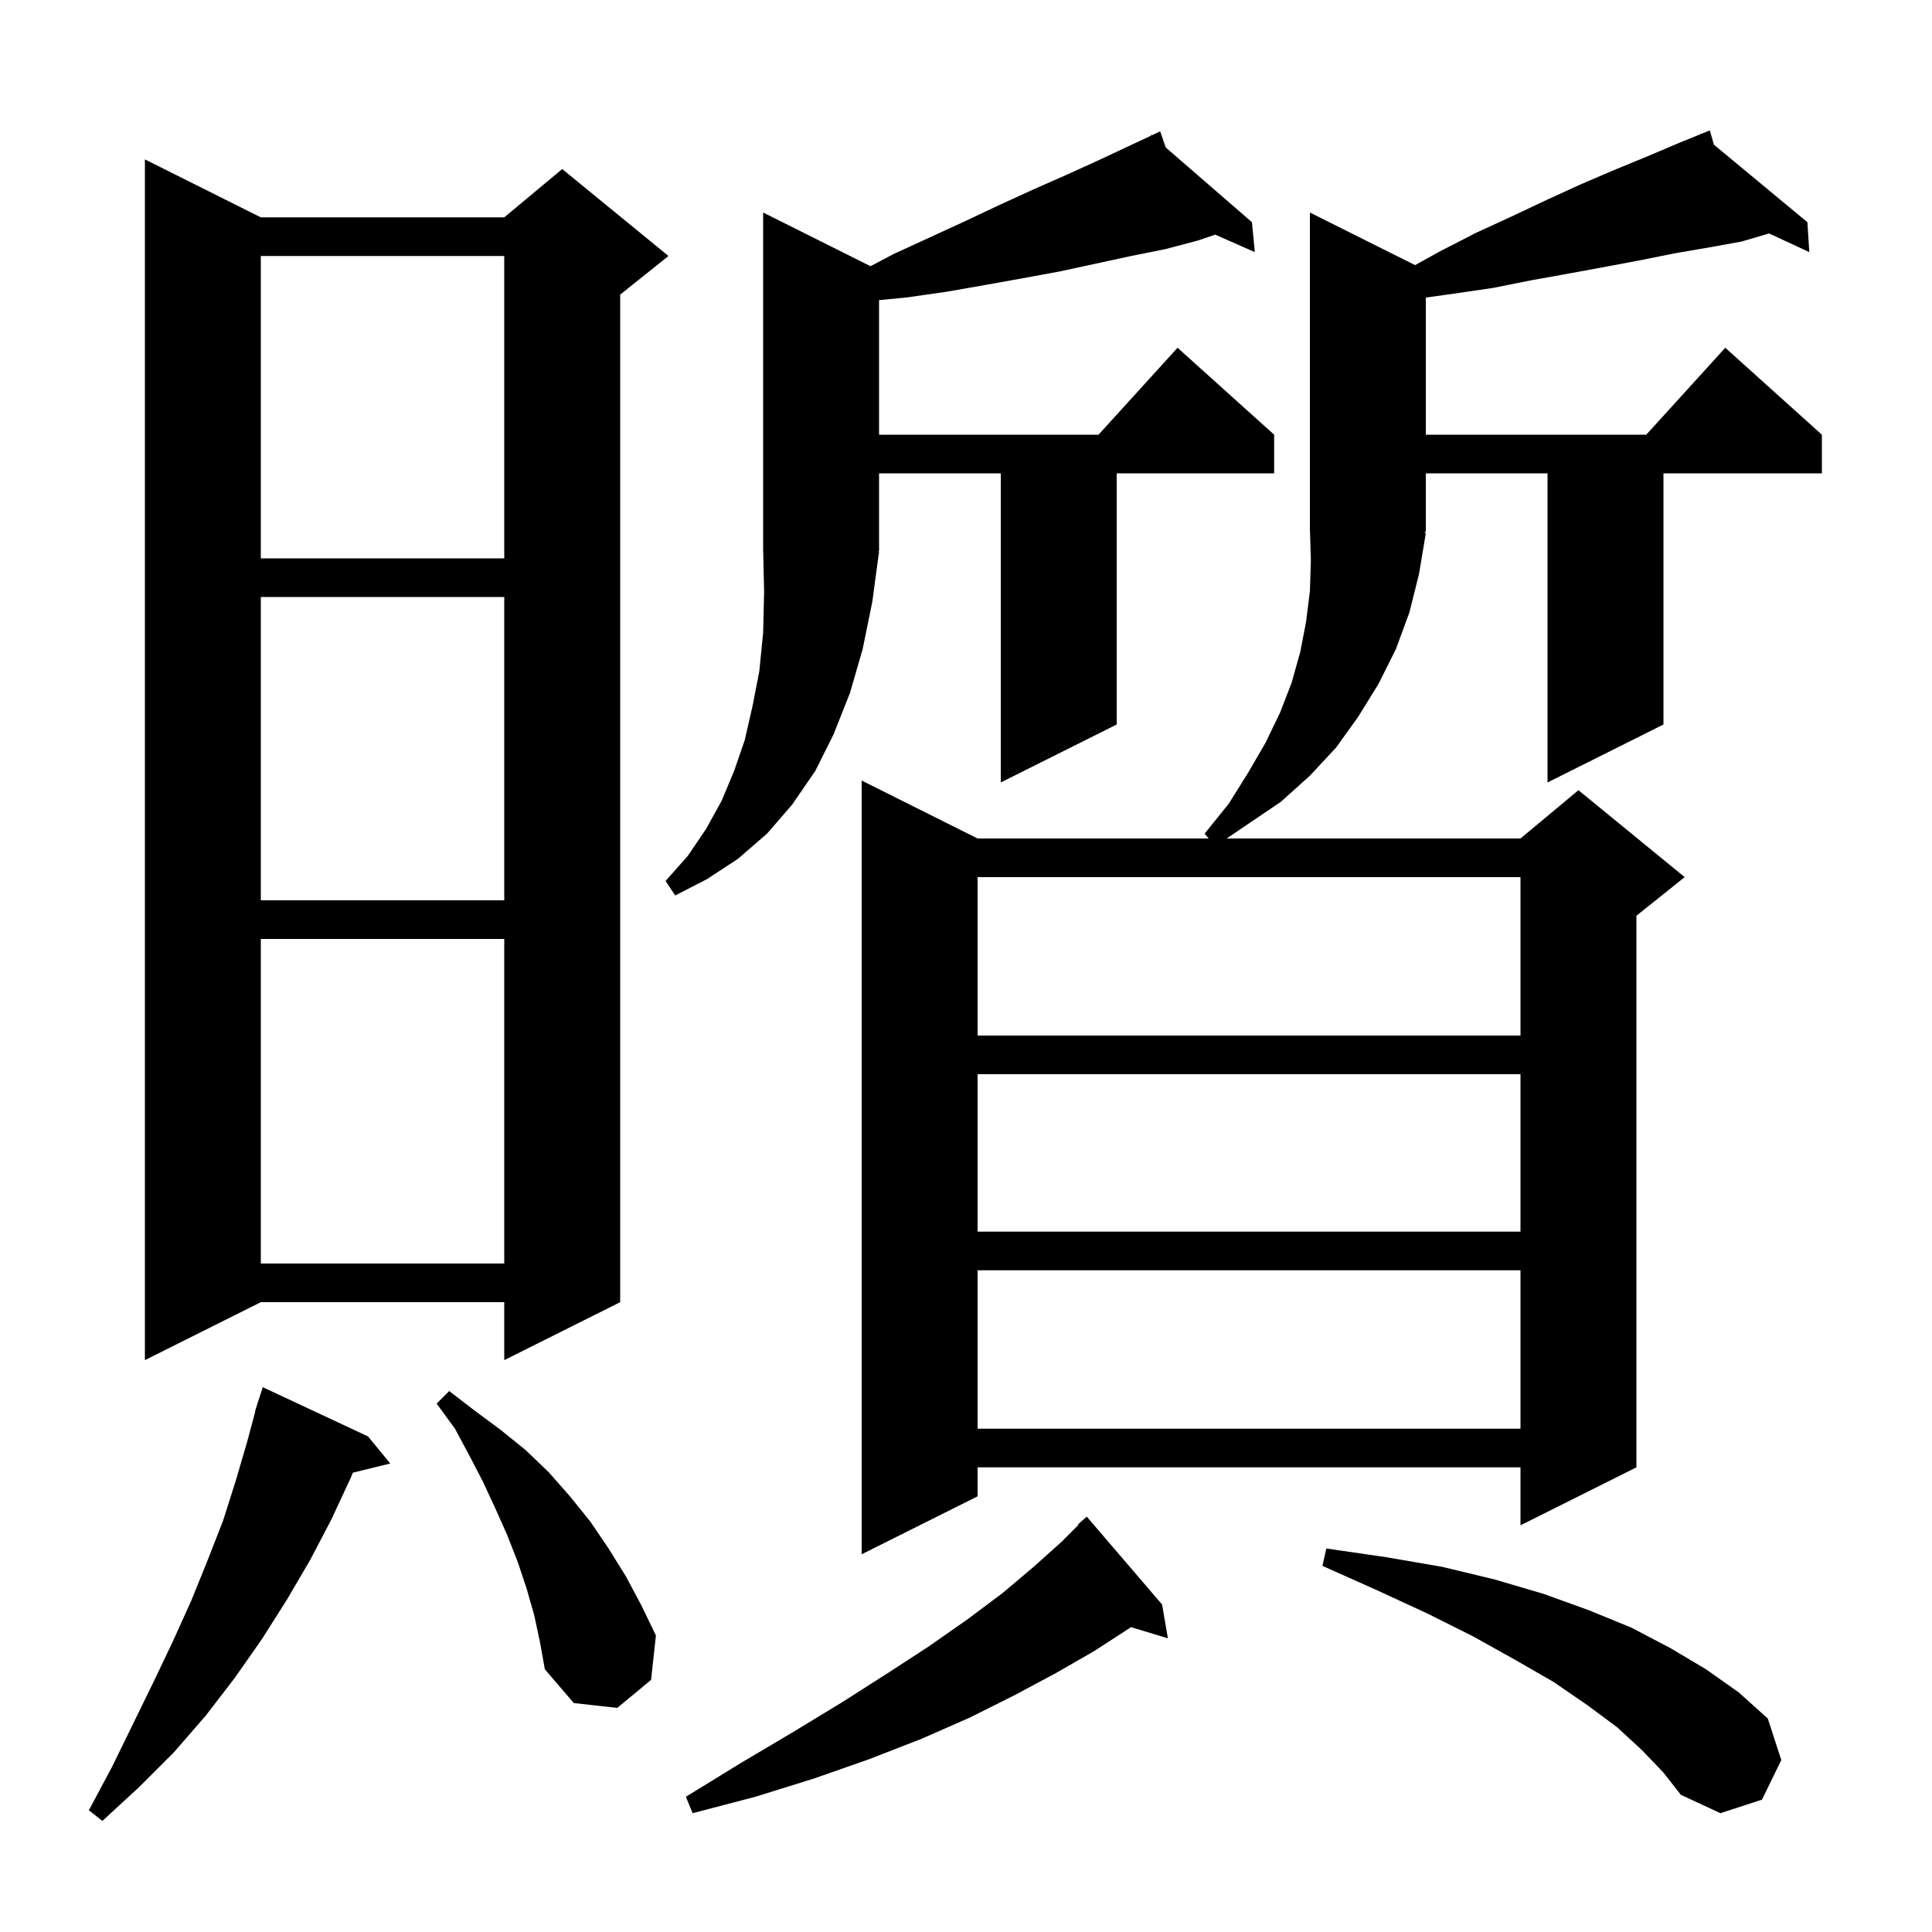 <svg xmlns="http://www.w3.org/2000/svg" xmlns:xlink="http://www.w3.org/1999/xlink" version="1.1" baseProfile="full" viewBox="0 0 200 200" width="200" height="200">
<g fill="black">
<path d="M 38.1 148.7 L 40.4 151.5 L 36.53 152.451 L 36.3 153.0 L 34.3 157.3 L 32.1 161.5 L 29.7 165.6 L 27.1 169.7 L 24.3 173.7 L 21.3 177.6 L 18.0 181.4 L 14.4 185.0 L 10.6 188.5 L 9.2 187.4 L 11.6 182.9 L 13.8 178.4 L 15.9 174.1 L 17.9 169.9 L 19.8 165.7 L 21.5 161.5 L 23.1 157.4 L 24.4 153.3 L 25.6 149.2 L 26.43 146.107 L 26.4 146.1 L 26.596 145.487 L 26.7 145.1 L 26.718 145.106 L 27.2 143.6 Z M 170.0 181.2 L 167.4 178.8 L 164.3 176.5 L 160.8 174.1 L 156.8 171.8 L 152.5 169.4 L 147.7 167.0 L 142.5 164.6 L 136.9 162.1 L 137.3 160.3 L 143.5 161.2 L 149.3 162.2 L 154.7 163.5 L 159.8 165.0 L 164.5 166.7 L 168.9 168.5 L 172.9 170.6 L 176.6 172.8 L 180.0 175.2 L 183.0 177.9 L 184.4 182.2 L 182.4 186.3 L 178.1 187.7 L 174.0 185.8 L 172.2 183.5 Z M 120.3 166.1 L 120.9 169.6 L 117.081 168.441 L 117.0 168.5 L 113.3 170.9 L 109.3 173.2 L 105.0 175.5 L 100.4 177.8 L 95.4 180.0 L 90.0 182.1 L 84.3 184.1 L 78.2 186.0 L 71.7 187.7 L 71.0 186.0 L 76.7 182.5 L 82.1 179.3 L 87.2 176.2 L 91.9 173.2 L 96.2 170.4 L 100.2 167.6 L 103.8 164.9 L 107.0 162.2 L 109.9 159.6 L 111.651 157.849 L 111.6 157.8 L 112.5 157.0 Z M 55.3 167.2 L 54.5 164.4 L 53.6 161.7 L 52.5 158.9 L 51.3 156.2 L 50.0 153.4 L 48.6 150.7 L 47.1 147.9 L 45.2 145.3 L 46.5 144.0 L 49.1 146.0 L 51.8 148.0 L 54.4 150.1 L 56.8 152.4 L 59.0 154.9 L 61.1 157.5 L 63.0 160.3 L 64.8 163.2 L 66.4 166.2 L 67.9 169.3 L 67.4 173.9 L 63.9 176.8 L 59.4 176.3 L 56.4 172.8 L 55.9 170.0 Z M 147.6 55.2 L 146.9 59.4 L 145.9 63.4 L 144.5 67.2 L 142.7 70.8 L 140.6 74.2 L 138.3 77.4 L 135.6 80.3 L 132.6 83.0 L 126.983 86.8 L 157.4 86.8 L 163.4 81.8 L 174.4 90.8 L 169.4 94.8 L 169.4 151.9 L 157.4 157.9 L 157.4 151.9 L 101.2 151.9 L 101.2 154.9 L 89.2 160.9 L 89.2 80.8 L 101.2 86.8 L 125.123 86.8 L 124.7 86.3 L 127.2 83.2 L 129.2 80.0 L 131.0 76.9 L 132.5 73.8 L 133.7 70.7 L 134.6 67.5 L 135.2 64.4 L 135.6 61.2 L 135.7 58.0 L 135.61 55.014 L 135.6 55.0 L 135.6 22.0 L 146.488 27.444 L 149.1 26.0 L 152.8 24.1 L 156.5 22.4 L 160.1 20.7 L 163.6 19.1 L 167.1 17.6 L 170.5 16.2 L 173.8 14.8 L 176.035 13.892 L 176.0 13.8 L 176.086 13.871 L 177.0 13.5 L 177.425 14.981 L 187.1 23.0 L 187.3 26.1 L 183.132 24.167 L 180.3 25.0 L 177.0 25.6 L 173.5 26.2 L 170.0 26.9 L 166.3 27.6 L 162.5 28.3 L 158.6 29.0 L 154.6 29.8 L 150.5 30.4 L 147.6 30.805 L 147.6 45.0 L 170.418 45.0 L 178.6 36.0 L 188.6 45.0 L 188.6 49.0 L 172.2 49.0 L 172.2 75.0 L 160.2 81.0 L 160.2 49.0 L 147.6 49.0 L 147.6 55.0 L 147.47 55.195 Z M 101.2 131.5 L 101.2 147.9 L 157.4 147.9 L 157.4 131.5 Z M 27.0 22.5 L 52.2 22.5 L 58.2 17.5 L 69.2 26.5 L 64.2 30.5 L 64.2 134.8 L 52.2 140.8 L 52.2 134.8 L 27.0 134.8 L 15.0 140.8 L 15.0 16.5 Z M 27.0 97.2 L 27.0 130.8 L 52.2 130.8 L 52.2 97.2 Z M 101.2 111.2 L 101.2 127.5 L 157.4 127.5 L 157.4 111.2 Z M 101.2 90.8 L 101.2 107.2 L 157.4 107.2 L 157.4 90.8 Z M 27.0 61.8 L 27.0 93.2 L 52.2 93.2 L 52.2 61.8 Z M 91.0 57.1 L 90.3 62.3 L 89.3 67.2 L 88.0 71.7 L 86.3 76.0 L 84.4 79.8 L 82.0 83.3 L 79.4 86.3 L 76.4 88.9 L 73.2 91.0 L 69.9 92.7 L 68.9 91.2 L 71.2 88.6 L 73.1 85.8 L 74.7 82.9 L 76.0 79.8 L 77.1 76.6 L 77.9 73.1 L 78.6 69.5 L 79.0 65.5 L 79.1 61.3 L 79.005 57.007 L 79.0 57.0 L 79.0 22.0 L 90.113 27.556 L 92.5 26.3 L 99.9 22.9 L 103.5 21.2 L 107.0 19.6 L 110.4 18.1 L 113.7 16.6 L 119.162 14.04 L 119.1 13.9 L 119.226 14.01 L 120.1 13.6 L 120.674 15.265 L 129.6 23.0 L 129.9 26.1 L 125.798 24.29 L 124.0 24.9 L 120.6 25.8 L 117.1 26.5 L 109.7 28.1 L 105.9 28.8 L 102.0 29.5 L 98.0 30.2 L 93.8 30.8 L 91.0 31.067 L 91.0 45.0 L 113.718 45.0 L 121.9 36.0 L 131.9 45.0 L 131.9 49.0 L 115.6 49.0 L 115.6 75.0 L 103.6 81.0 L 103.6 49.0 L 91.0 49.0 L 91.0 57.0 L 90.934 57.098 Z M 27.0 26.5 L 27.0 57.8 L 52.2 57.8 L 52.2 26.5 Z " />
</g>
</svg>
